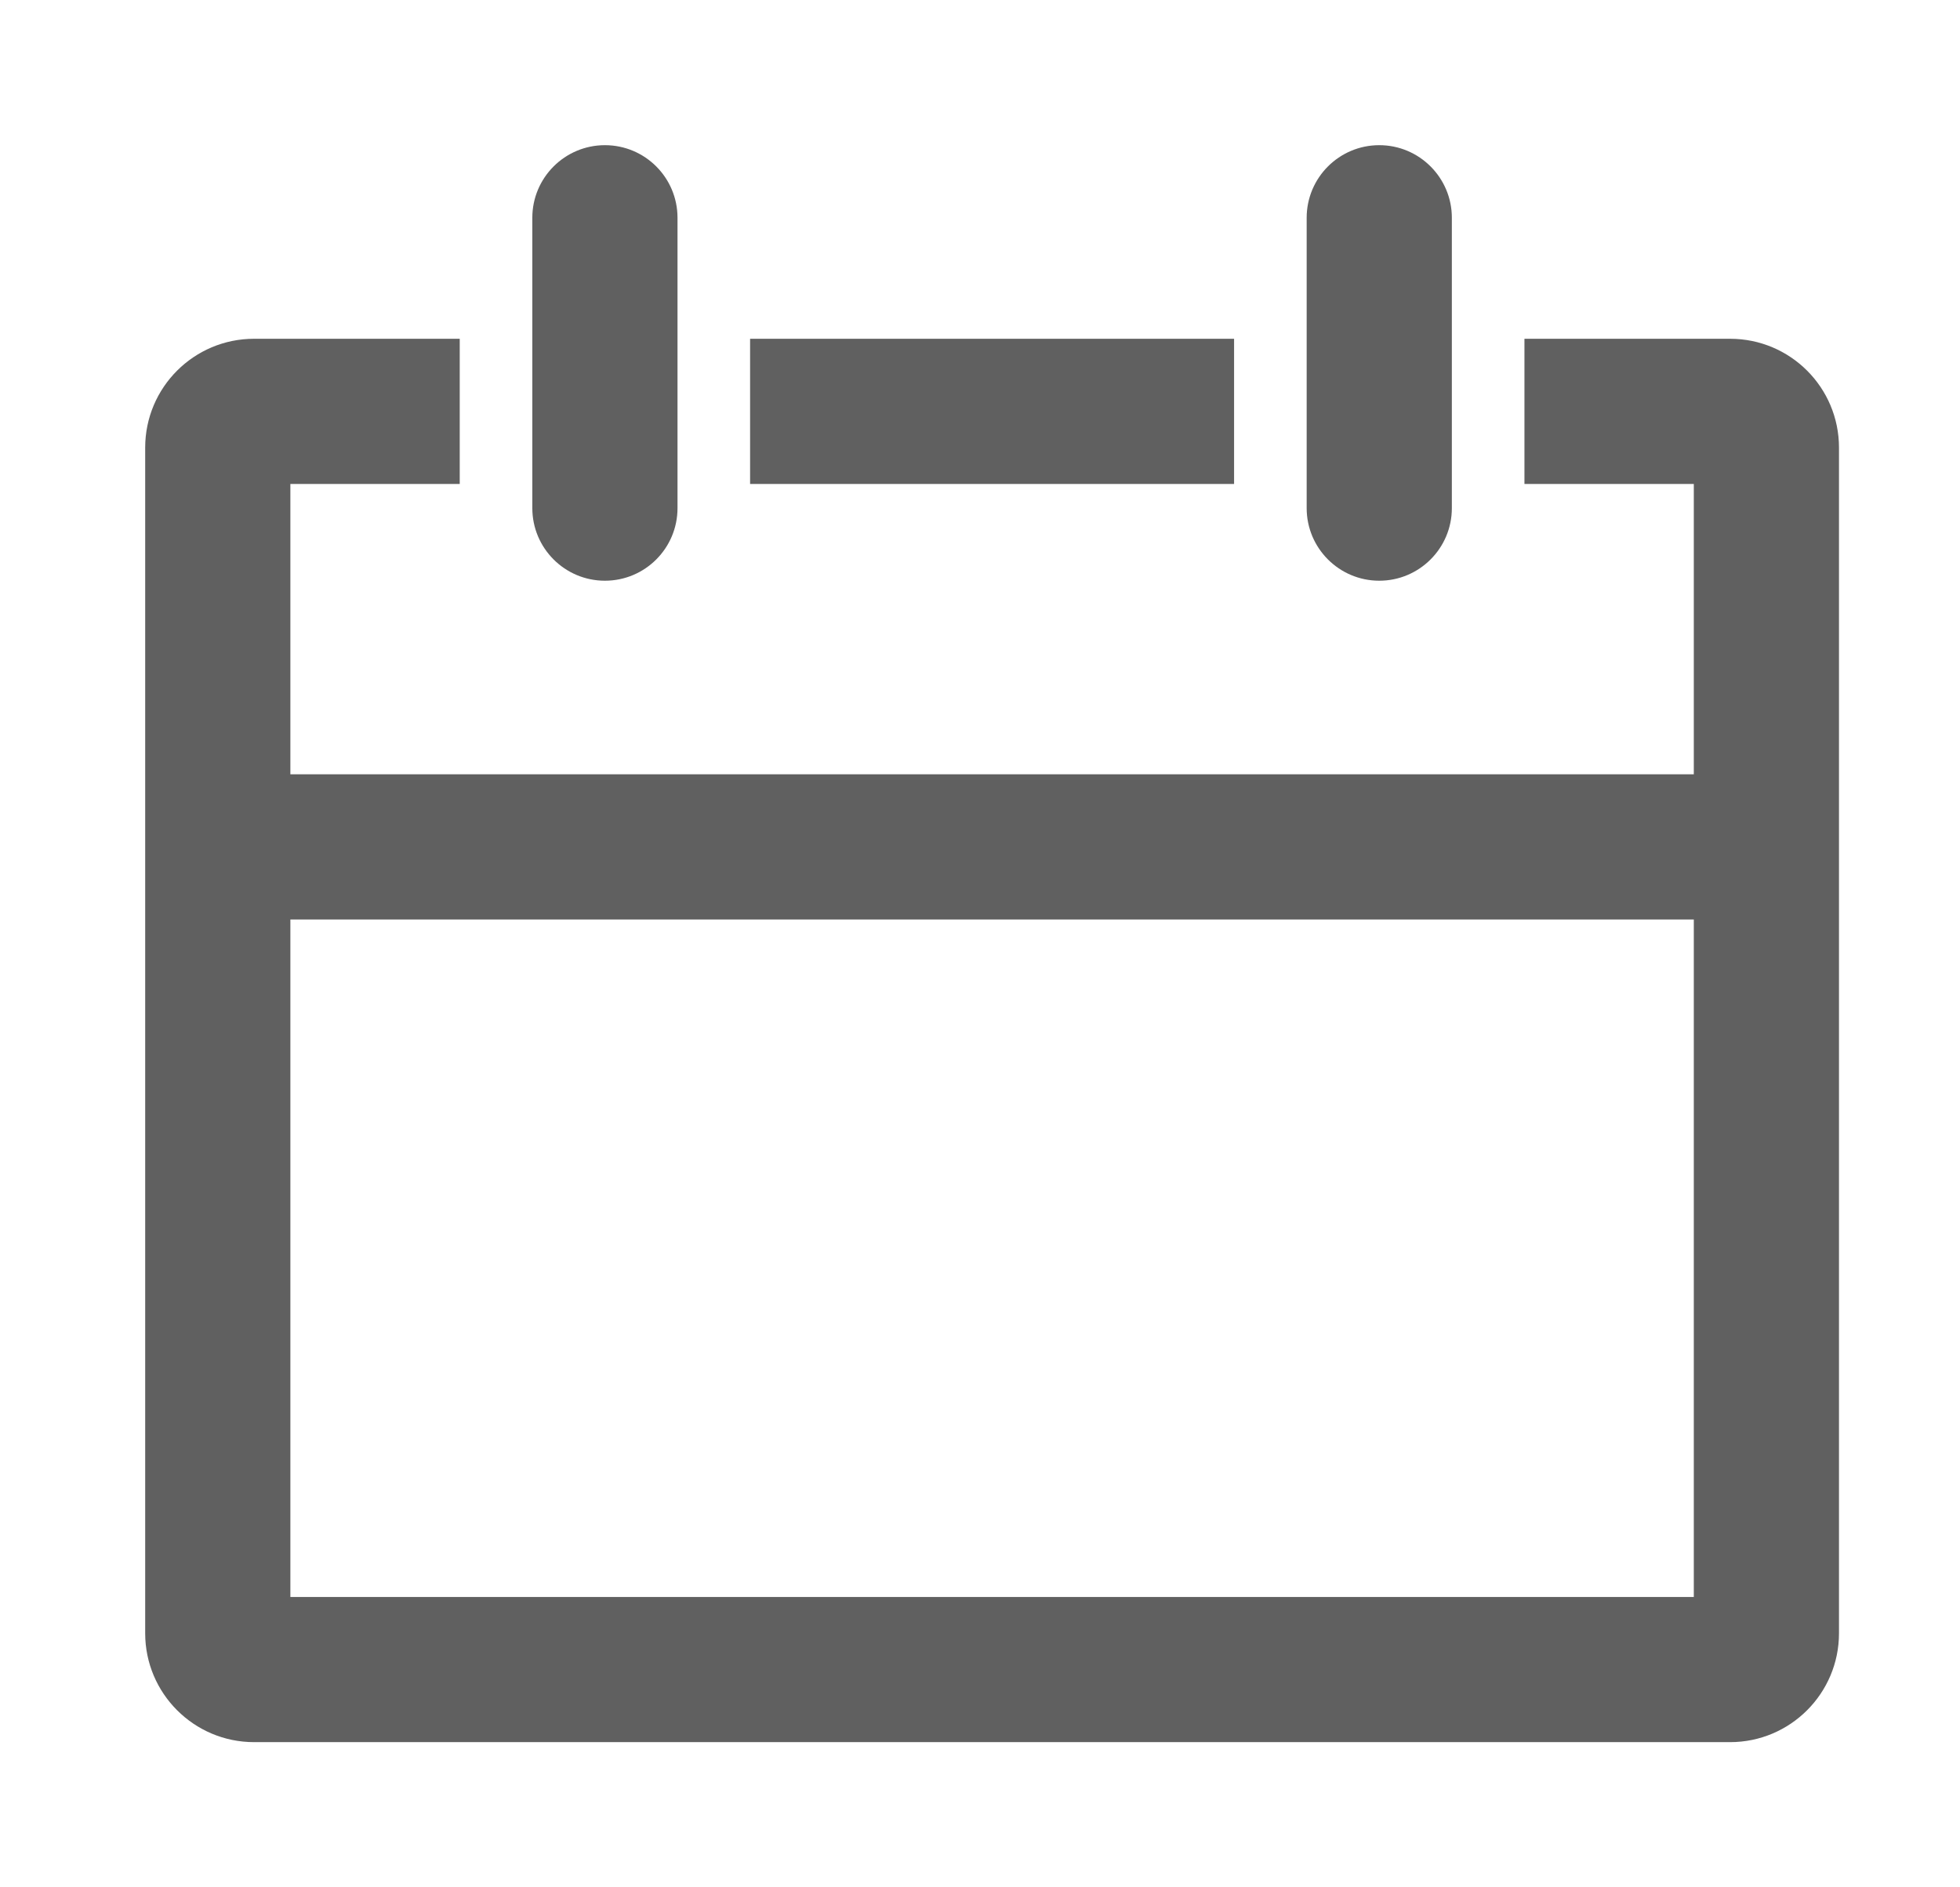 <svg width="27" height="26" viewBox="0 0 27 26" fill="none" xmlns="http://www.w3.org/2000/svg">
<path fill-rule="evenodd" clip-rule="evenodd" d="M8.333 2C8.886 2 9.333 2.448 9.333 3V7C9.333 7.552 8.886 8 8.333 8C7.781 8 7.333 7.552 7.333 7V3C7.333 2.448 7.781 2 8.333 2ZM17 4.667H10.333V6.667H17V4.667ZM21 6.667H23.333V10.667H4V6.667H6.333V4.667H3.5C2.672 4.667 2 5.338 2 6.167V11.667V22.5C2 23.328 2.672 24 3.5 24H23.833C24.662 24 25.333 23.328 25.333 22.5V11.667V6.167C25.333 5.338 24.662 4.667 23.833 4.667H21V6.667ZM23.333 12.667H4V22H23.333V12.667ZM20 3C20 2.448 19.552 2 19 2C18.448 2 18 2.448 18 3V7C18 7.552 18.448 8 19 8C19.552 8 20 7.552 20 7V3Z" fill="#606060"/>
</svg>
